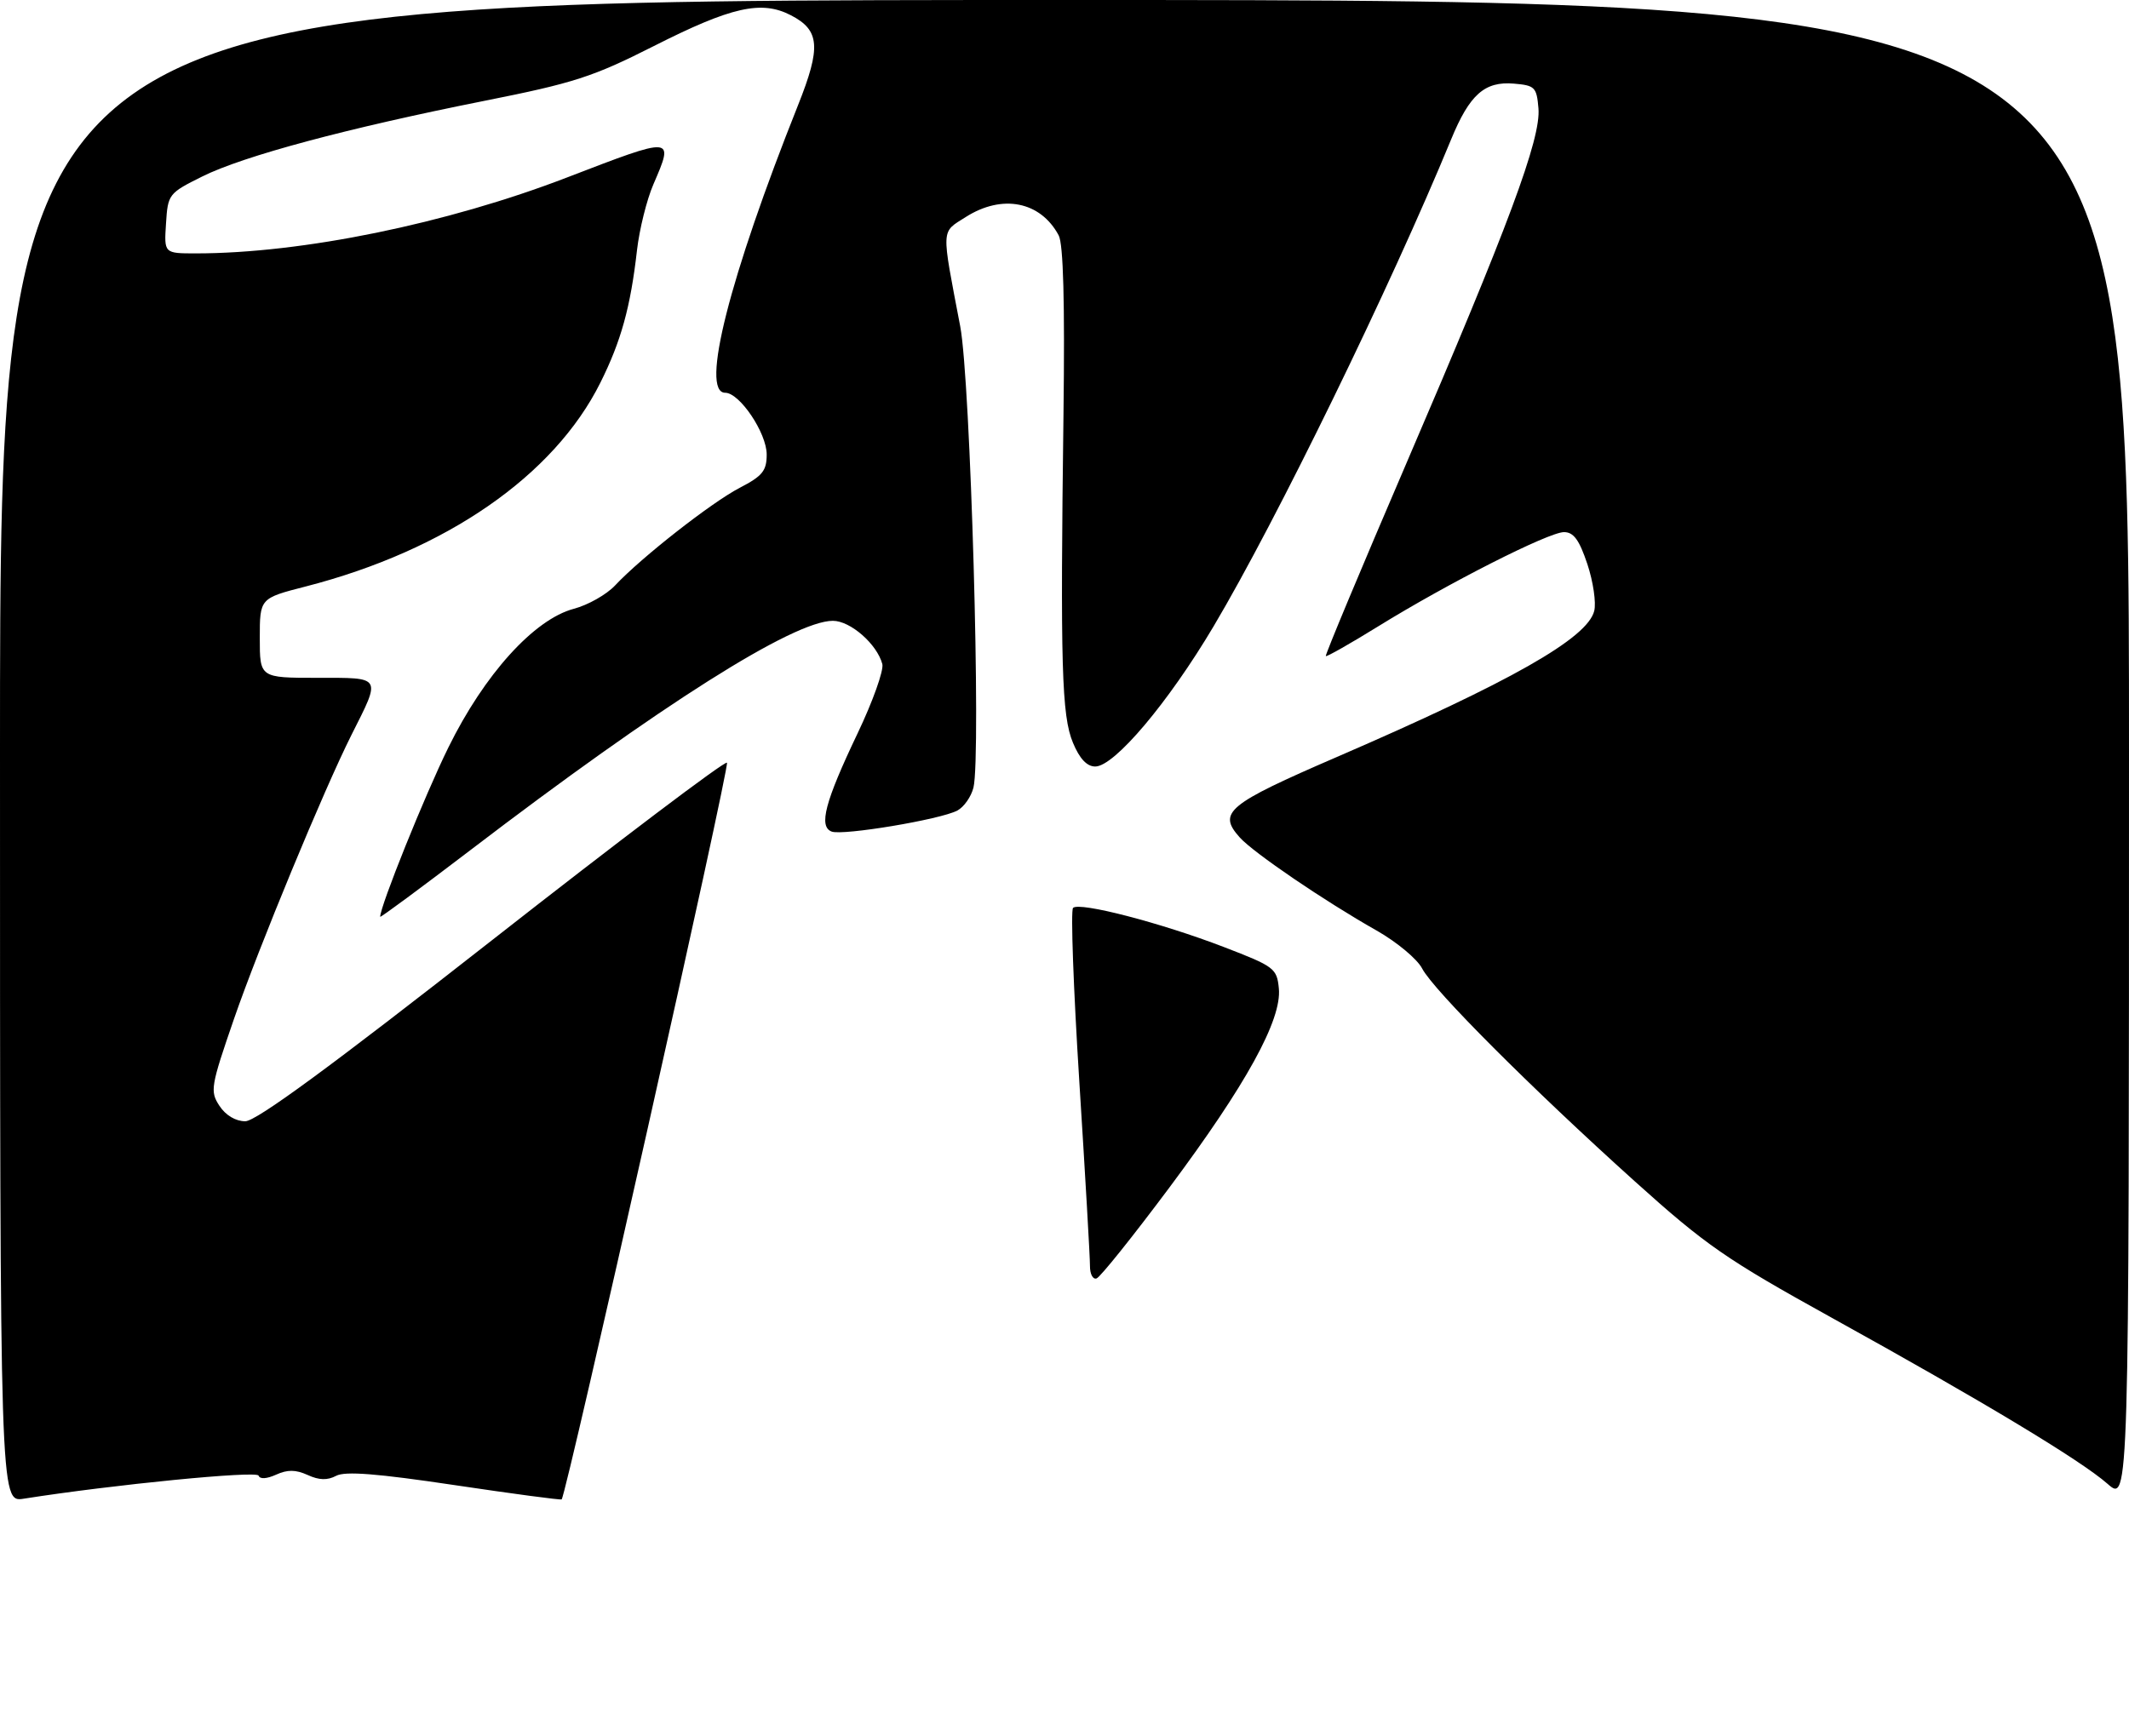 <?xml version="1.0" encoding="UTF-8" standalone="no"?>
<!DOCTYPE svg PUBLIC "-//W3C//DTD SVG 1.1//EN" "http://www.w3.org/Graphics/SVG/1.1/DTD/svg11.dtd" >
<svg xmlns="http://www.w3.org/2000/svg" xmlns:xlink="http://www.w3.org/1999/xlink" version="1.1" viewBox="0 0 336 274">
 <g >
 <path fill="currentColor"
d=" M 0.00 118.59 C 0.00 0.00 0.00 0.00 168.00 0.00 C 336.00 0.00 336.00 0.00 336.00 118.60 C 336.00 237.21 336.00 237.21 332.62 234.24 C 328.38 230.51 312.86 221.17 289.00 207.97 C 272.40 198.78 269.22 196.58 258.00 186.48 C 241.67 171.77 226.20 156.28 224.44 152.88 C 223.67 151.39 220.44 148.70 217.27 146.90 C 209.08 142.27 197.82 134.61 195.66 132.20 C 192.13 128.26 193.65 126.99 211.00 119.49 C 238.40 107.64 250.52 100.76 251.60 96.45 C 251.93 95.15 251.44 91.82 250.52 89.05 C 249.24 85.22 248.35 84.00 246.83 84.00 C 244.42 84.00 228.56 92.04 217.50 98.88 C 213.10 101.60 209.38 103.71 209.24 103.57 C 209.10 103.43 214.81 89.77 221.92 73.22 C 238.12 35.55 243.20 21.89 242.80 17.11 C 242.52 13.76 242.24 13.48 238.92 13.20 C 234.31 12.81 231.93 14.92 229.02 22.00 C 219.46 45.23 201.48 82.12 191.53 98.87 C 184.38 110.92 175.87 121.00 172.85 121.00 C 171.54 121.00 170.38 119.77 169.34 117.26 C 167.55 113.00 167.33 105.07 167.84 65.35 C 168.06 47.70 167.82 38.53 167.08 37.15 C 164.21 31.79 158.18 30.60 152.43 34.25 C 148.47 36.77 148.53 35.71 151.54 51.50 C 153.17 60.04 154.87 119.38 153.63 124.33 C 153.27 125.77 152.13 127.40 151.09 127.95 C 148.46 129.36 133.01 131.94 131.25 131.27 C 129.17 130.47 130.19 126.58 135.33 115.80 C 137.74 110.75 139.50 105.81 139.25 104.83 C 138.42 101.69 134.22 98.00 131.45 98.00 C 125.25 98.00 104.22 111.30 74.25 134.19 C 66.41 140.17 60.00 144.91 60.00 144.72 C 60.00 143.05 67.04 125.55 70.76 118.00 C 76.44 106.45 84.30 97.76 90.57 96.10 C 92.80 95.51 95.73 93.85 97.07 92.42 C 101.22 87.99 112.29 79.32 116.75 77.00 C 120.34 75.14 121.00 74.32 121.00 71.74 C 121.00 68.35 116.73 62.00 114.45 62.00 C 110.49 62.00 115.10 43.81 125.96 16.57 C 129.60 7.44 129.39 4.77 124.82 2.41 C 120.17 0.00 115.43 1.07 103.17 7.28 C 93.59 12.13 90.58 13.11 76.44 15.92 C 54.82 20.23 38.38 24.63 31.90 27.87 C 26.61 30.50 26.49 30.66 26.20 35.28 C 25.89 40.00 25.89 40.00 30.91 40.00 C 47.66 40.00 70.52 35.32 89.50 28.01 C 106.46 21.48 106.41 21.48 103.11 29.12 C 102.07 31.53 100.91 36.20 100.53 39.50 C 99.51 48.48 98.02 53.86 94.75 60.41 C 87.43 75.10 70.40 86.88 48.25 92.58 C 41.00 94.44 41.00 94.44 41.00 100.72 C 41.00 107.00 41.00 107.00 50.07 107.00 C 60.38 107.00 60.18 106.65 55.45 116.05 C 51.10 124.72 40.83 149.55 36.94 160.81 C 33.25 171.51 33.12 172.26 34.63 174.56 C 35.61 176.06 37.19 177.00 38.71 177.00 C 40.43 177.00 52.22 168.35 77.66 148.41 C 97.73 132.68 114.41 120.07 114.73 120.40 C 115.21 120.88 89.40 235.93 88.64 236.69 C 88.52 236.82 80.89 235.80 71.70 234.43 C 59.52 232.61 54.47 232.21 53.05 232.97 C 51.68 233.70 50.36 233.67 48.56 232.84 C 46.66 231.98 45.37 231.97 43.57 232.79 C 42.08 233.46 41.01 233.52 40.81 232.94 C 40.54 232.13 17.91 234.35 3.75 236.58 C 0.00 237.18 0.00 237.18 0.00 118.59 Z  M 172.02 199.83 C 172.03 198.55 171.27 185.47 170.34 170.76 C 169.41 156.05 168.96 143.70 169.35 143.32 C 170.34 142.33 183.24 145.68 193.16 149.50 C 201.12 152.56 201.52 152.86 201.83 156.04 C 202.31 160.97 196.69 171.19 184.54 187.48 C 178.80 195.17 173.64 201.62 173.06 201.81 C 172.48 202.01 172.01 201.12 172.02 199.83 Z "/>
</g>
</svg>